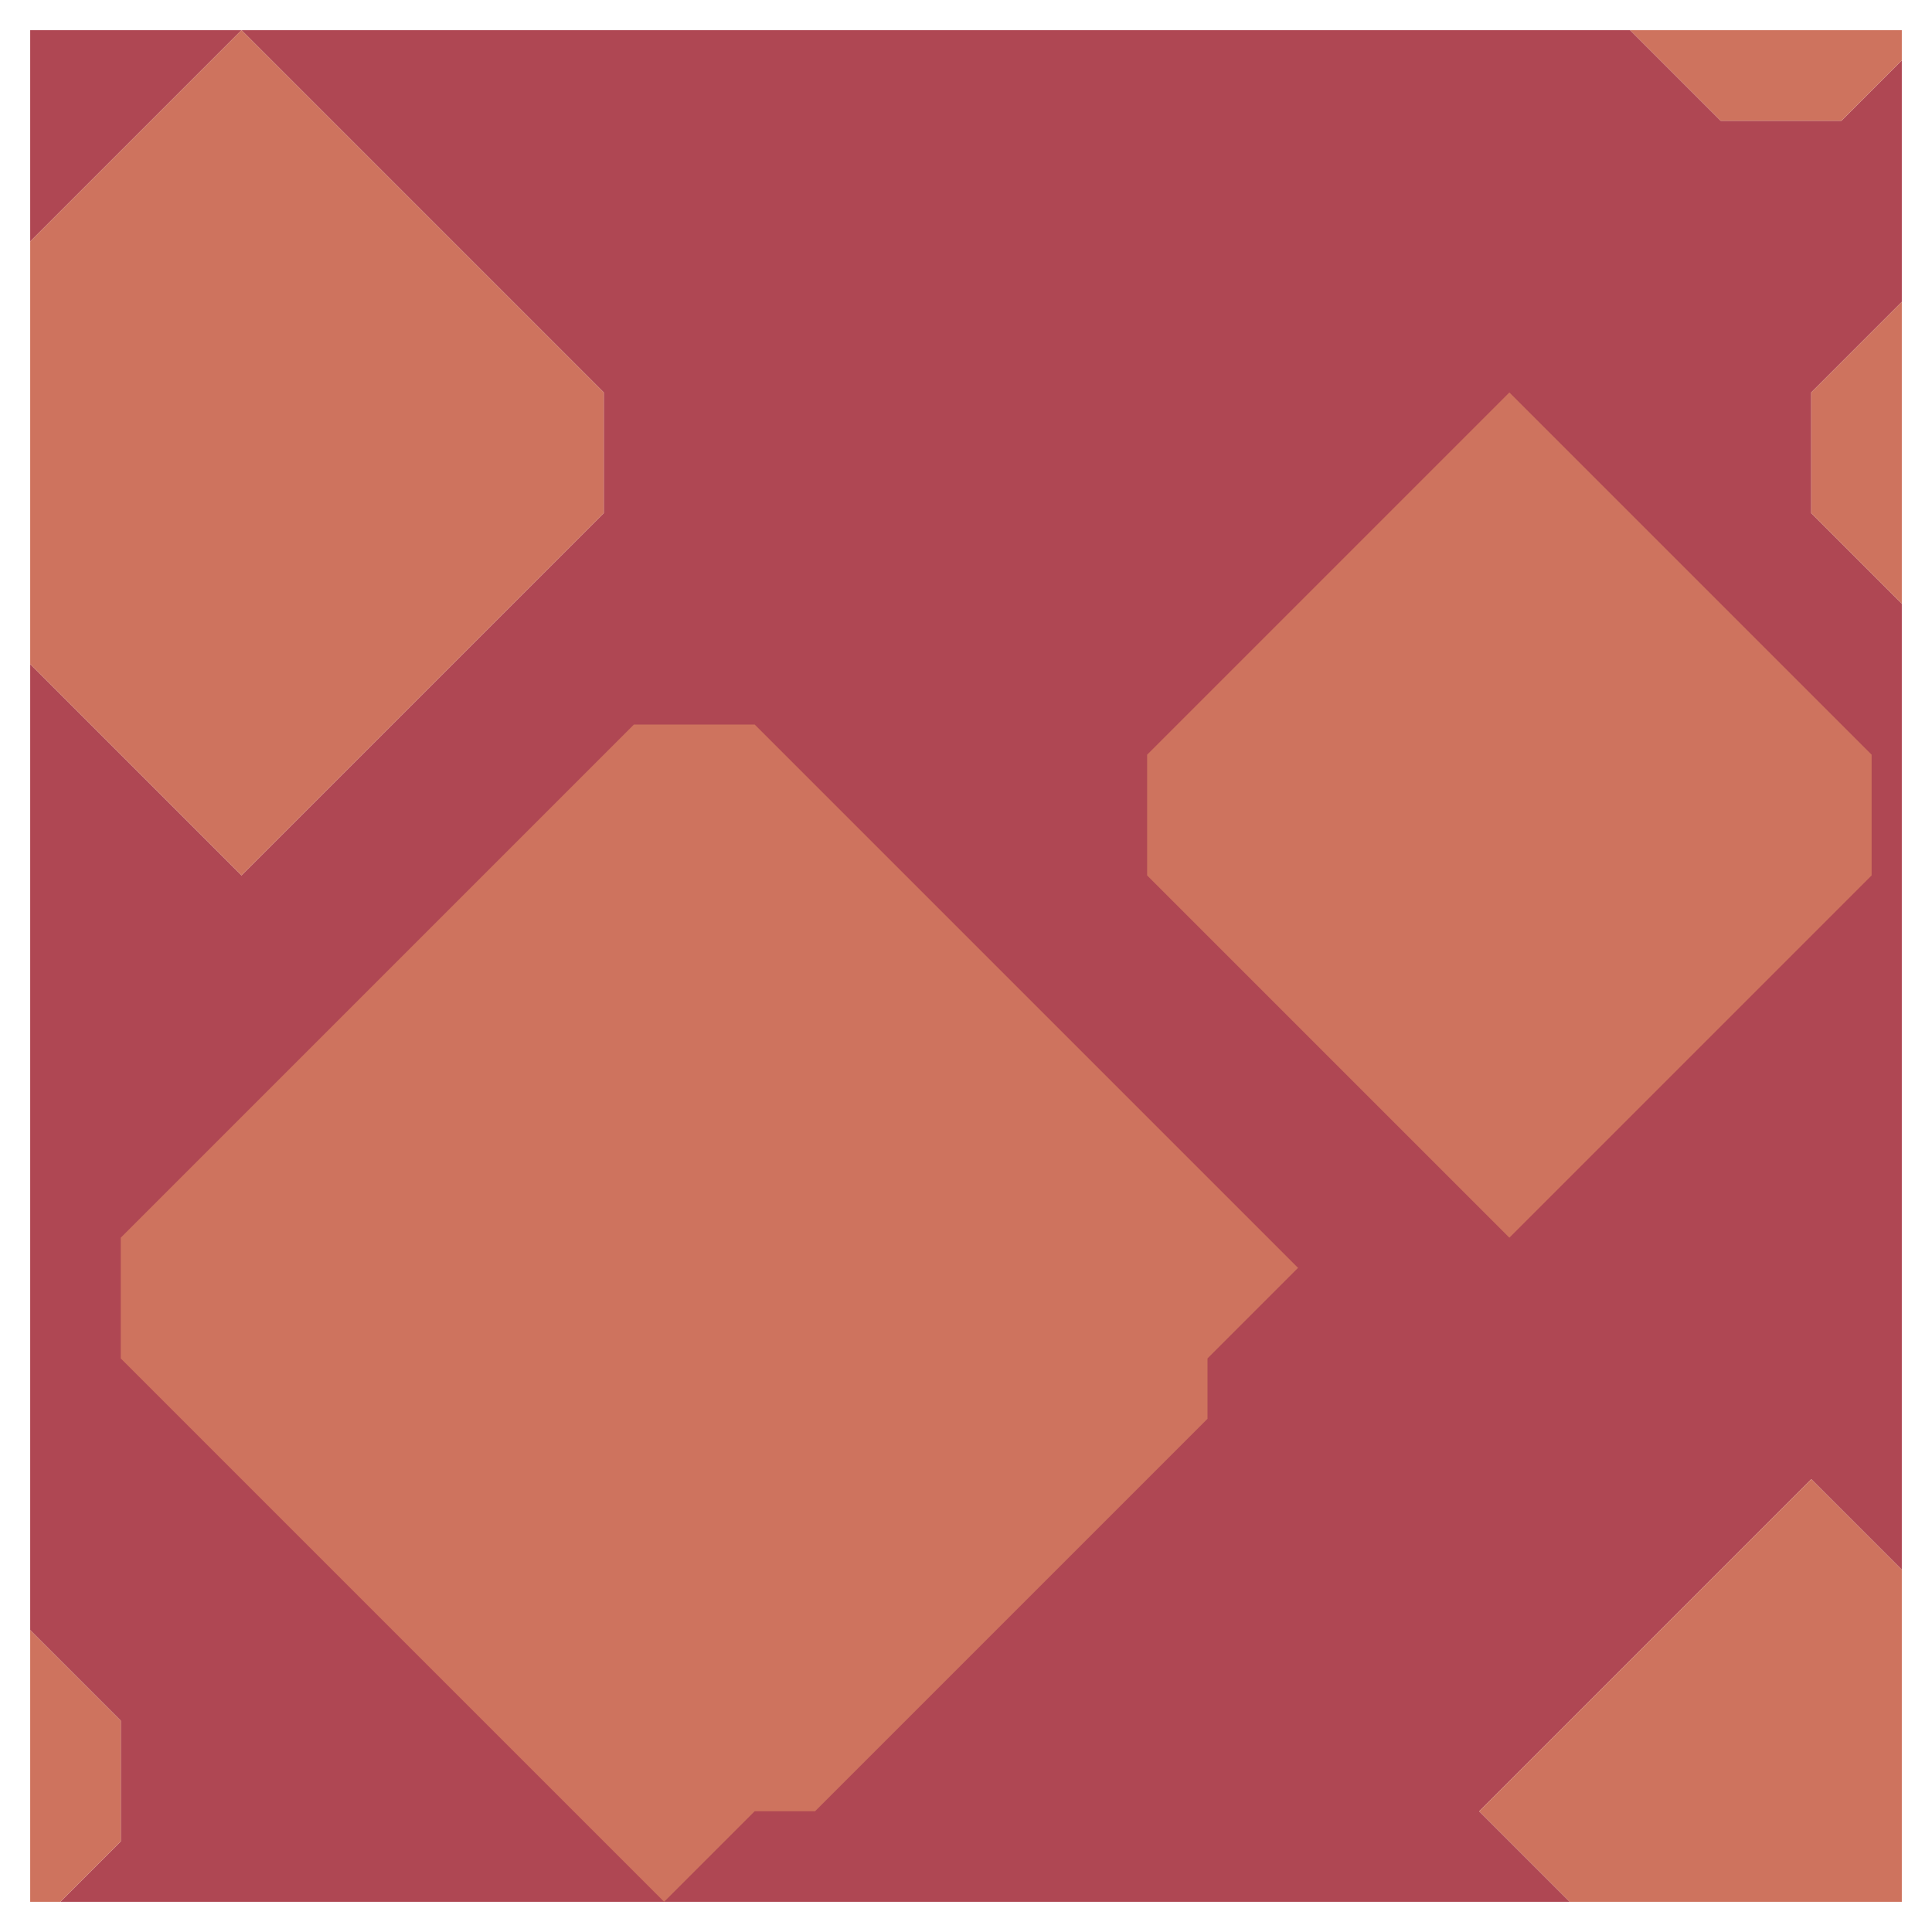 <svg xmlns="http://www.w3.org/2000/svg" width="32" height="32" style="fill-opacity:1;color-rendering:auto;color-interpolation:auto;text-rendering:auto;stroke:#000;stroke-linecap:square;stroke-miterlimit:10;shape-rendering:auto;stroke-opacity:1;fill:#000;stroke-dasharray:none;font-weight:400;stroke-width:1;font-family:&quot;Dialog&quot;;font-style:normal;stroke-linejoin:miter;font-size:12px;stroke-dashoffset:0;image-rendering:auto">
    <g style="stroke-linecap:round;fill:#af4753;stroke:#af4753">
        <path stroke="none" d="M.5 4V.5H27L28.5 2h2l1-1v4L30 6.5v2l1.5 1.5v16L30 24.5 24.5 30l1.5 1.5H1l1-1v-2L.5 27V11L4 14.5l6-6v-2l-6-6Z" style="stroke:none"/>
    </g>
    <g stroke="none" style="stroke-linecap:round;fill:#ce735e;stroke:#ce735e">
        <path d="M.5 11V4L4 .5l6 6v2l-6 6ZM2 28.5v2l-1 1H.5V27Z" style="stroke:none"/>
        <path d="M2 20.5v2l9 9 1.5-1.5h1l6.5-6.5v-1l1.5-1.5-9-9h-2Z" style="fill:#af4753;stroke:none"/>
        <path d="M2 22.5v-2l8.5-8.5h2l9 9-1.5 1.5v1L13.5 30h-1L11 31.5Z" style="stroke:none"/>
        <path d="M19 12.5v2l6 6 6-6v-2l-6-6Z" style="fill:#af4753;stroke:none"/>
        <path d="M19 14.5v-2l6-6 6 6v2l-6 6ZM24.5 30l5.5-5.5 1.5 1.5v5.5H26ZM27 .5h4.5V1l-1 1h-2Zm3 8v-2L31.5 5v5Z" style="stroke:none"/>
    </g>
</svg>
